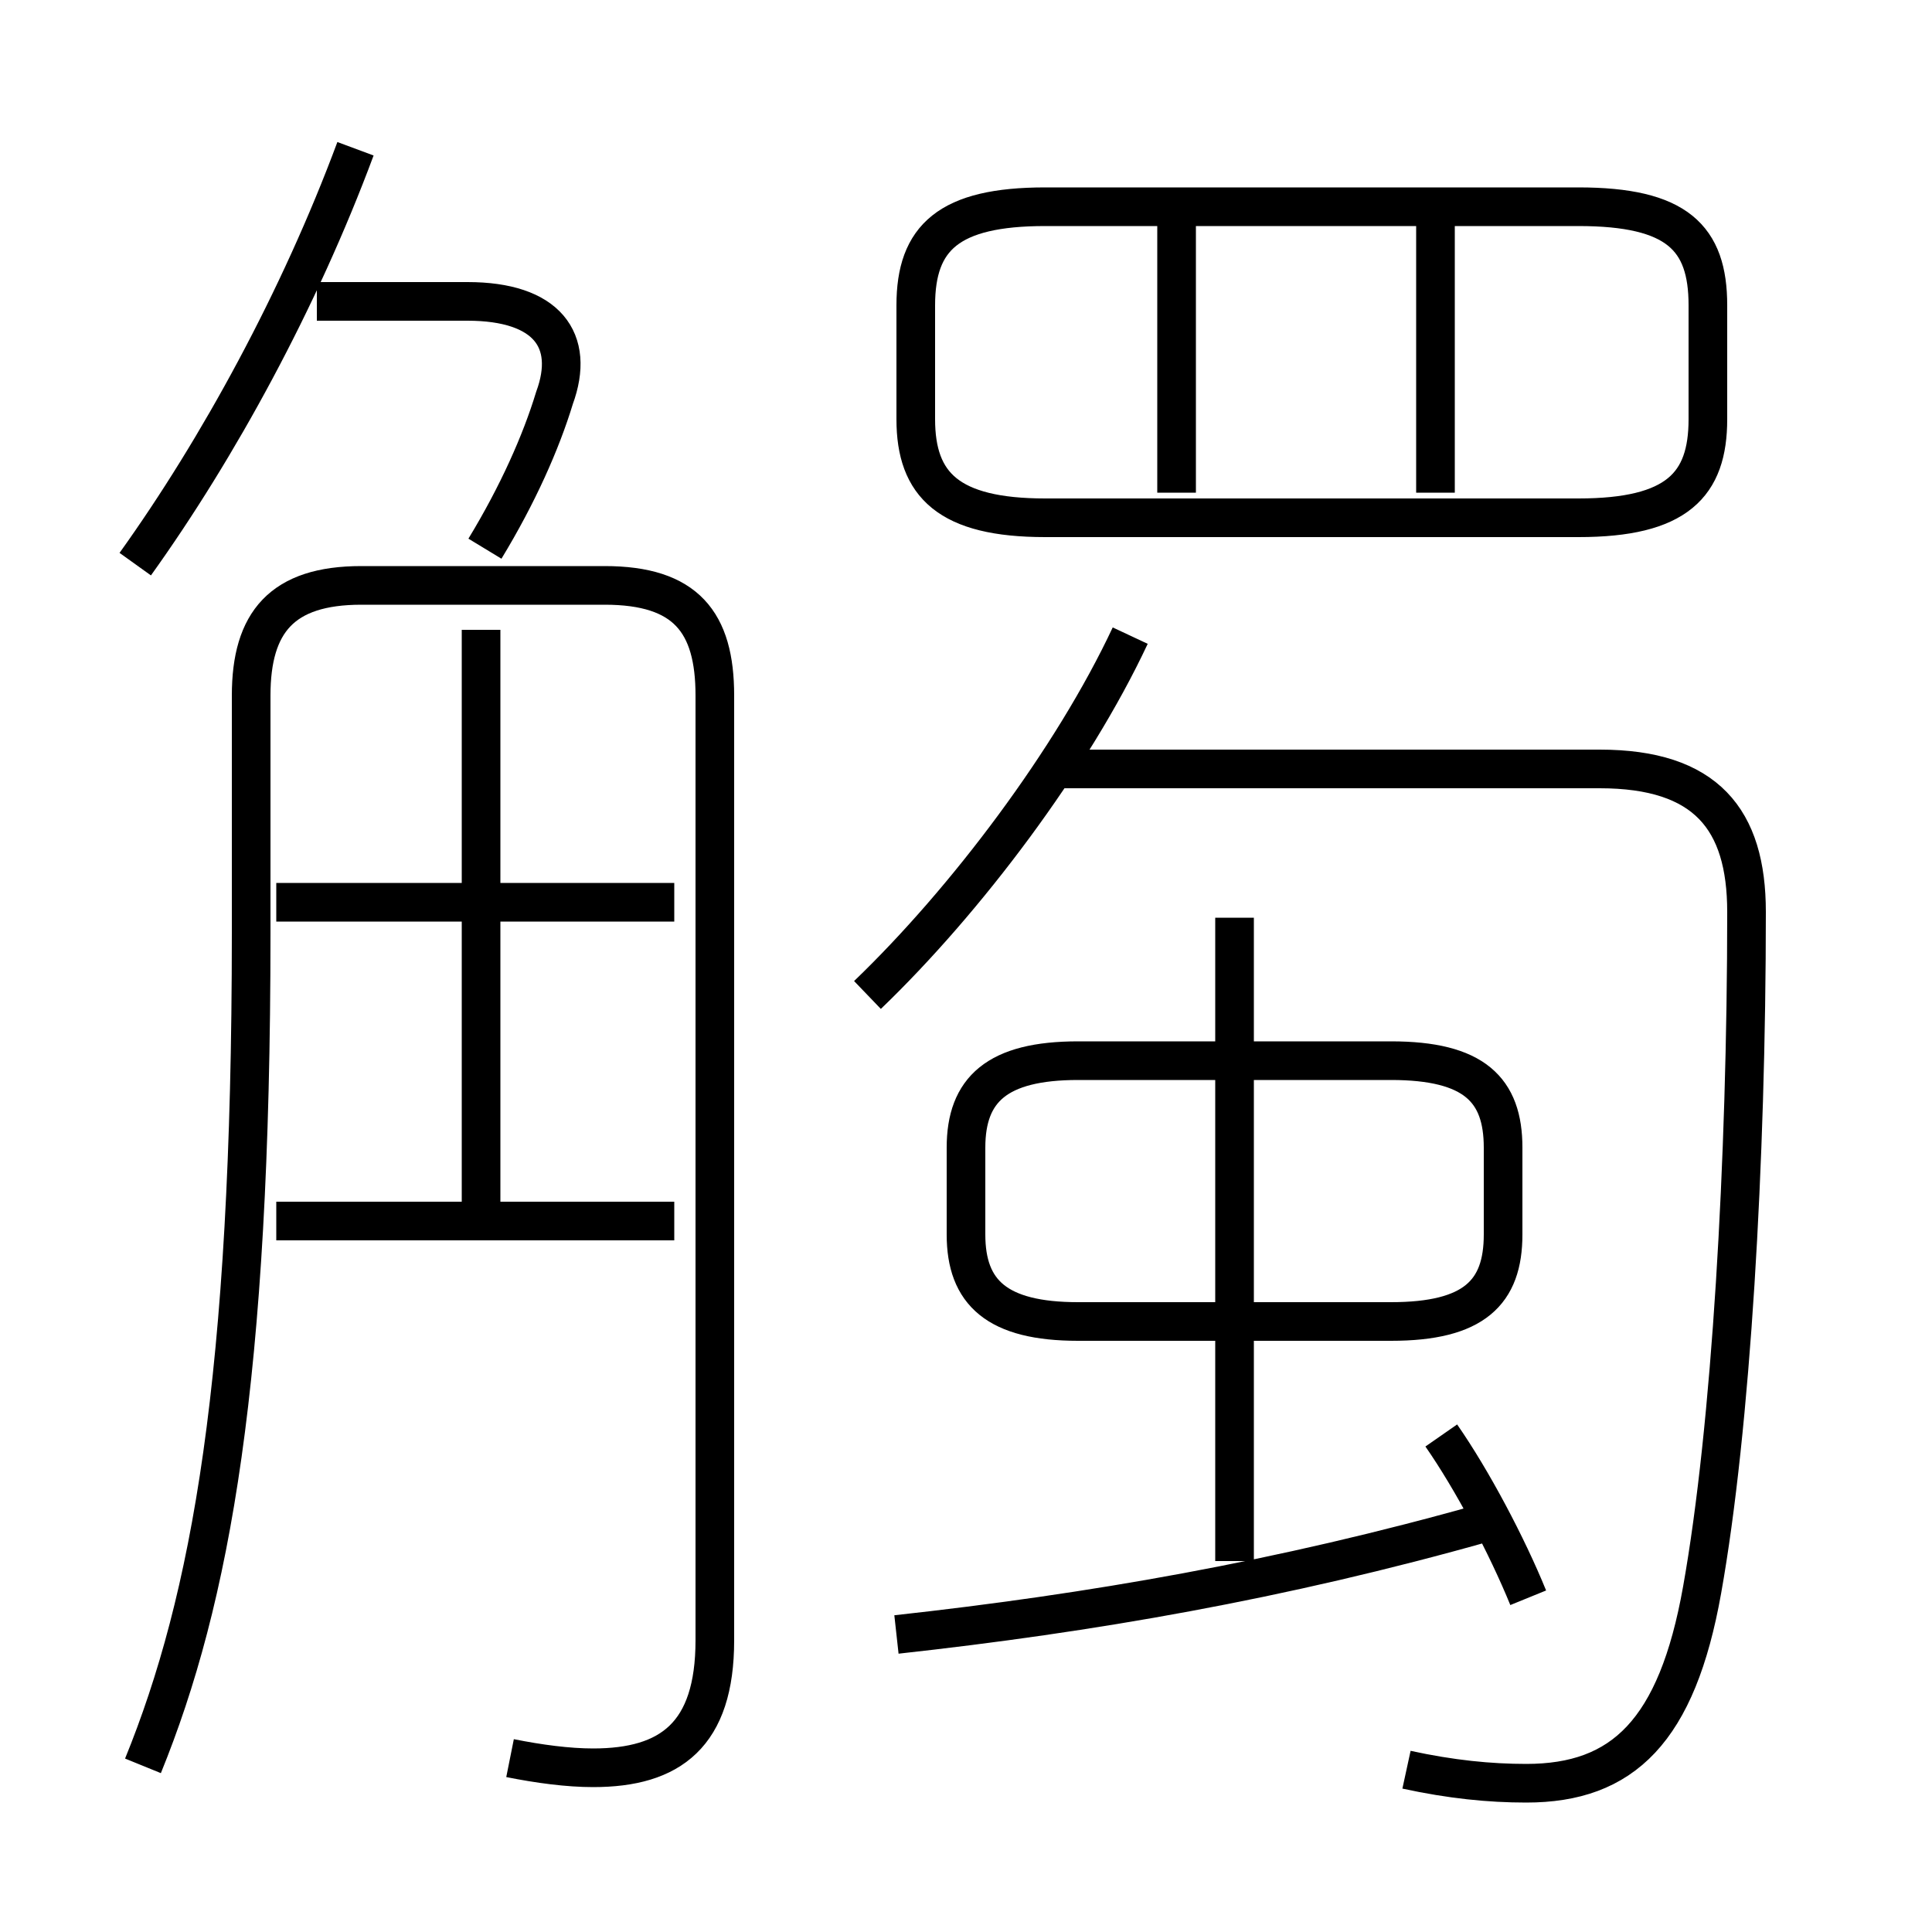 <?xml version='1.0' encoding='utf8'?>
<svg viewBox="0.0 -6.0 50.0 50.0" version="1.1" xmlns="http://www.w3.org/2000/svg">
<rect x="0.0" y="-6.0" width="50.0" height="50.0" fill="#808080" stroke="none"/>
<rect x="-1000" y="-1000" width="2000" height="2000" stroke="white" fill="white"/>
<g style="fill:white;stroke:#000000;  stroke-width:1">
<path d="M 13.2 1.5 C 13.95 1.65 14.7 1.75 15.35 1.75 C 17.35 1.75 18.5 0.9 18.5 -1.55 L 18.5 -26.0 C 18.5 -27.9 17.75 -28.85 15.65 -28.85 L 9.35 -28.85 C 7.3 -28.85 6.5 -27.9 6.5 -26.0 L 6.5 -19.85 C 6.5 -8.3 5.45 -2.6 3.7 1.7 M 17.45 -12.4 L 7.15 -12.4 M 12.45 -12.35 L 12.45 -27.7 M 23.2 -1.7 C 28.2 -2.25 33.15 -3.1 38.45 -4.6 M 17.45 -20.65 L 7.15 -20.65 M 3.5 -29.4 C 5.65 -32.4 7.75 -36.25 9.2 -40.15 M 39.55 -2.65 C 39.0 -4.0 38.1 -5.7 37.3 -6.85 M 31.95 -3.6 L 31.95 -20.25 M 36.0 -16.55 L 27.9 -16.55 C 25.8 -16.55 25.0 -15.8 25.0 -14.3 L 25.0 -12.05 C 25.0 -10.55 25.8 -9.8 27.9 -9.8 L 36.0 -9.8 C 38.15 -9.8 38.9 -10.55 38.9 -12.05 L 38.9 -14.3 C 38.9 -15.8 38.15 -16.55 36.0 -16.55 Z M 12.55 -29.8 C 13.4 -31.2 14.0 -32.55 14.35 -33.7 C 14.9 -35.2 14.15 -36.2 12.1 -36.2 L 8.2 -36.2 M 36.4 1.8 C 37.55 2.05 38.55 2.15 39.5 2.15 C 42.0 2.15 43.4 0.8 44.05 -2.85 C 44.8 -7.05 45.2 -13.95 45.2 -20.4 C 45.2 -22.8 44.15 -24.1 41.4 -24.1 L 27.2 -24.1 M 22.45 -18.25 C 25.0 -20.7 27.75 -24.35 29.25 -27.55 M 30.45 -31.25 L 30.45 -38.85 M 27.05 -30.6 L 40.85 -30.6 C 43.4 -30.6 44.2 -31.45 44.2 -33.15 L 44.2 -36.1 C 44.2 -37.85 43.4 -38.65 40.85 -38.65 L 27.05 -38.65 C 24.55 -38.65 23.7 -37.85 23.7 -36.1 L 23.7 -33.15 C 23.7 -31.45 24.55 -30.6 27.05 -30.6 Z M 37.15 -31.25 L 37.15 -38.85" transform="translate(0.0 38.0)" />
</g>
</svg>
